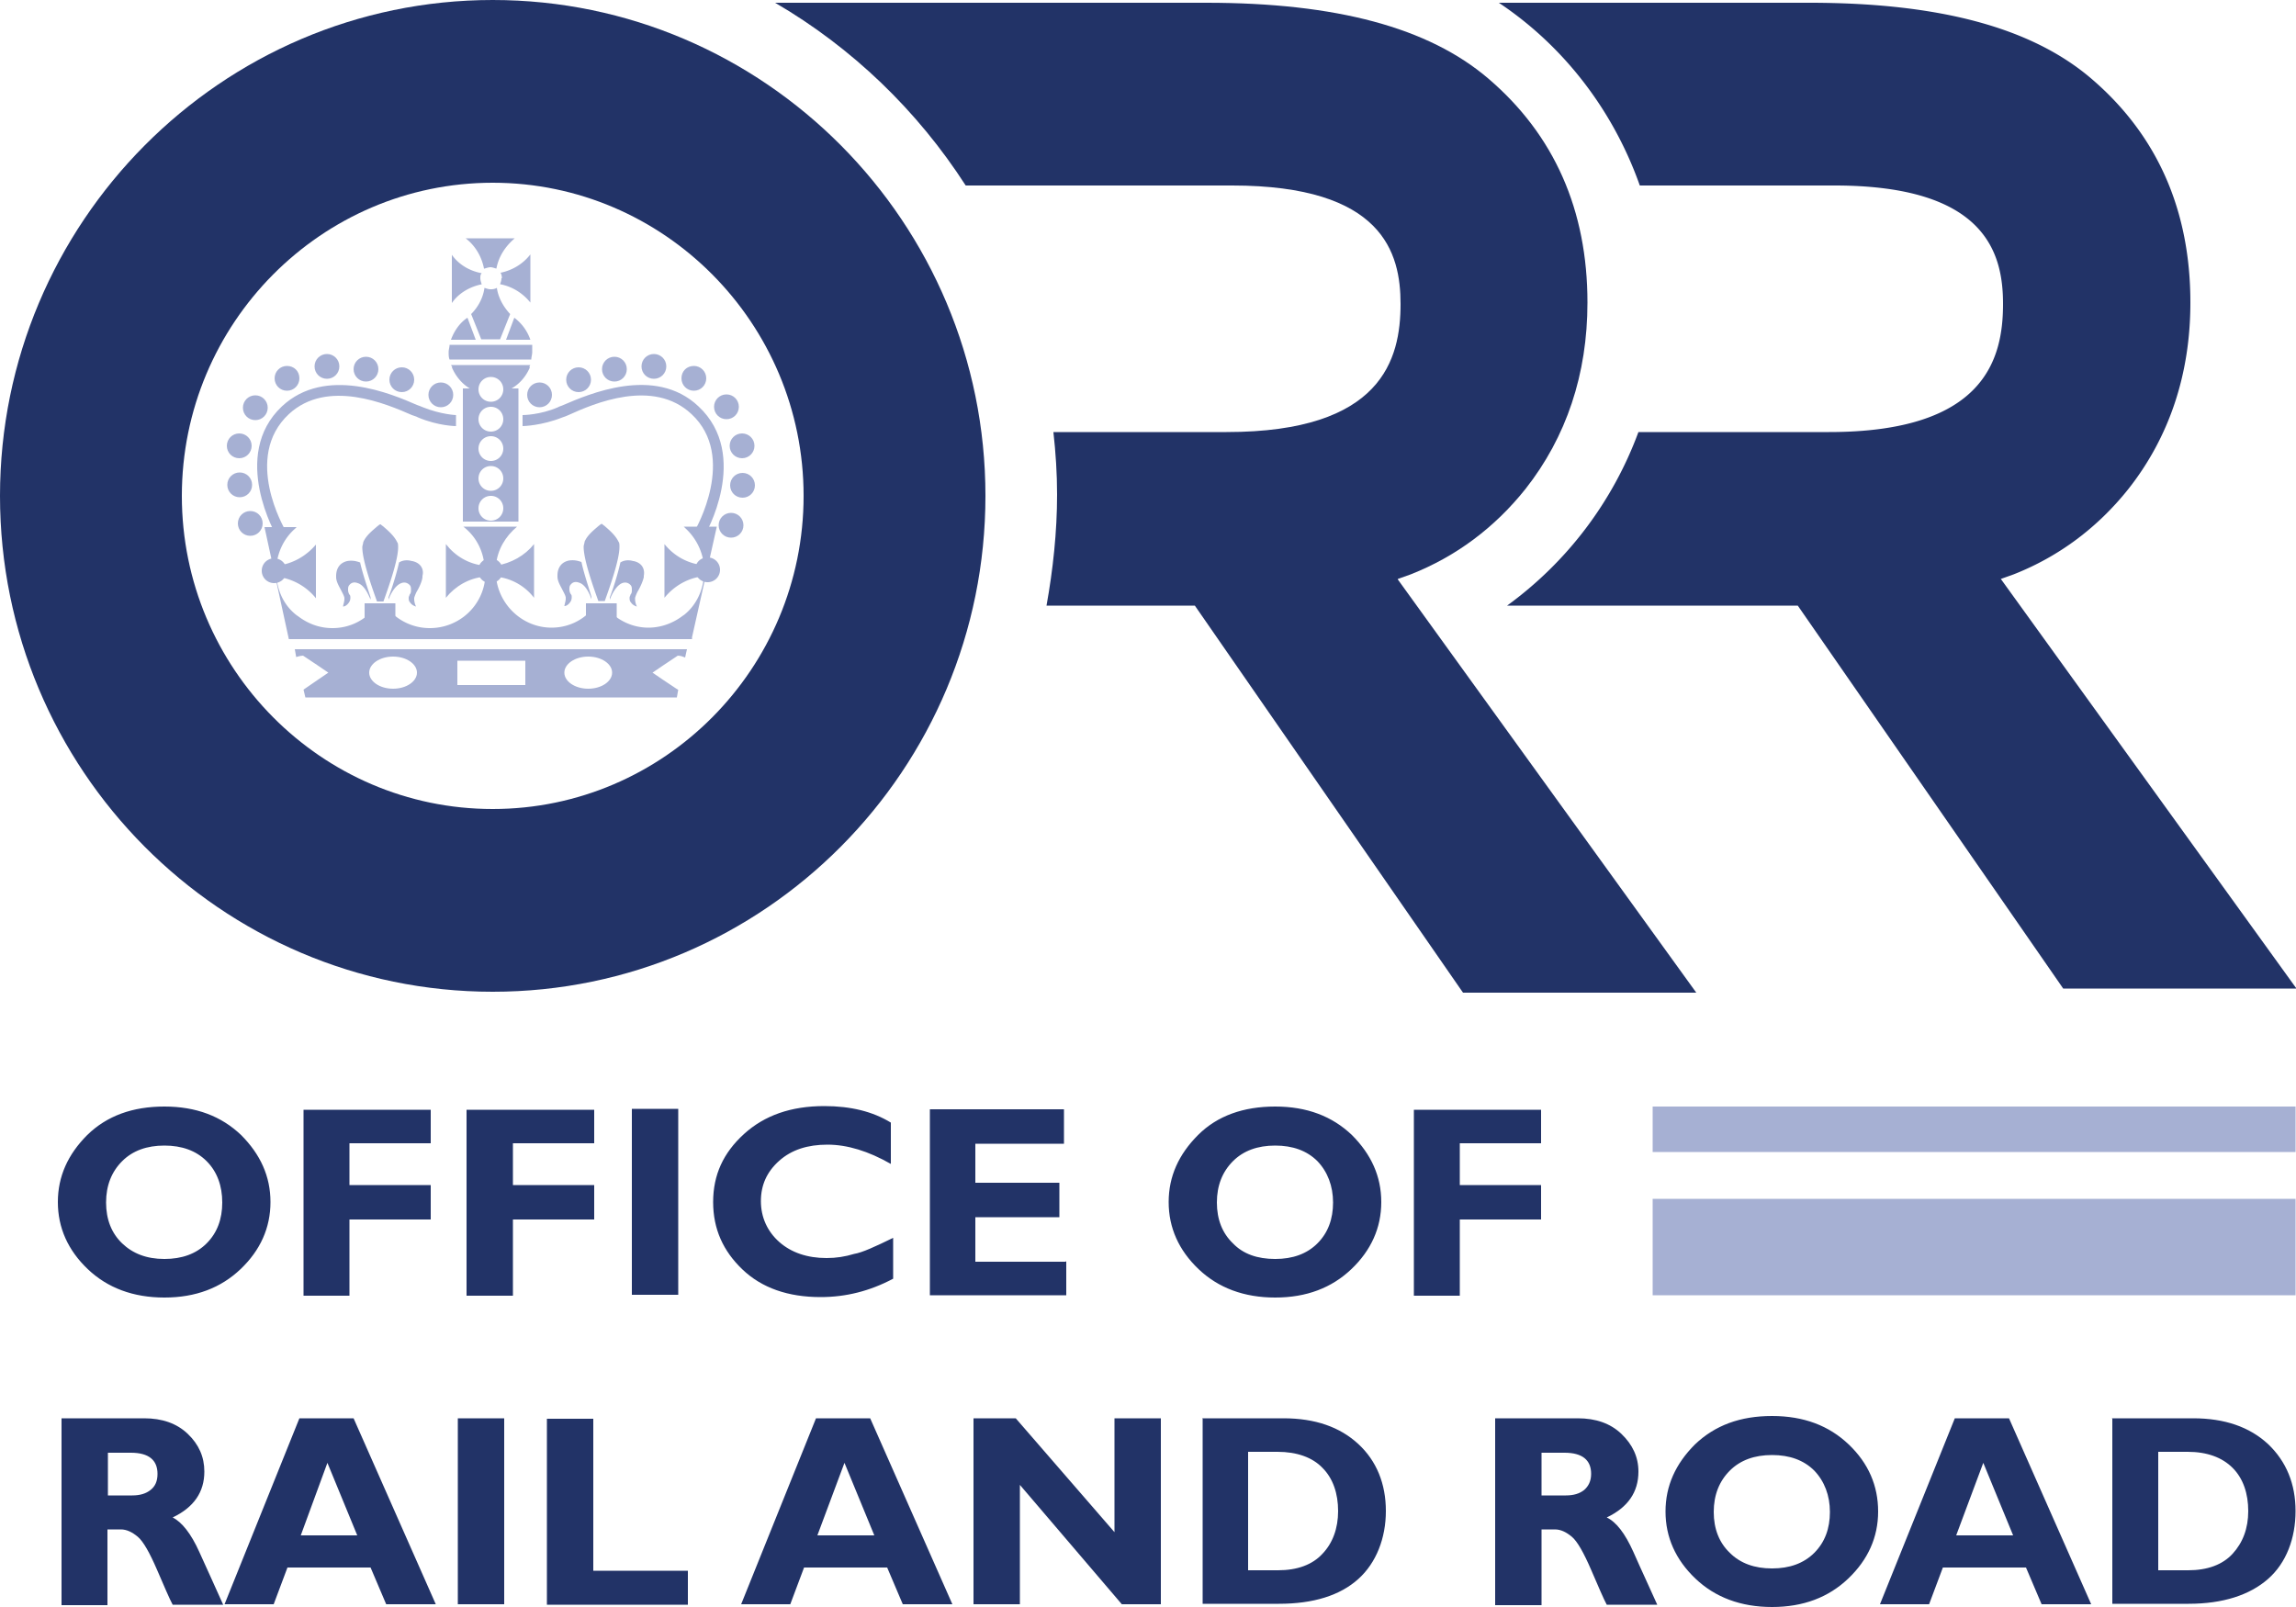 <svg class="ons-svg-logo" xmlns="http://www.w3.org/2000/svg" focusable="false" width="50" height="35" viewBox="0 0 50 35" aria-labelledby="orr-logo-mobile-alt">
    <title id="orr-logo-mobile-alt">Office of Rail and Road logo</title>
    <path d="m43.57 12.61.28-.1c.99-.39 1.83-1.02 2.5-1.86.89-1.13 1.35-2.5 1.35-4.06 0-2.01-.72-3.65-2.16-4.88C44.24.6 42.23.06 39.4.06h-6.76c1.41.94 2.49 2.34 3.07 3.98h4.24c3.29 0 3.67 1.47 3.67 2.58 0 1.2-.4 2.79-3.79 2.79h-4.15a8.159 8.159 0 0 1-2.86 3.78h6.33s5.65 8.15 5.78 8.34h5.08l-6.43-8.91Z" fill="#223367"/>
    <path d="m30.44 12.61.28-.1c.99-.39 1.83-1.02 2.5-1.86.89-1.13 1.35-2.5 1.35-4.06 0-2.01-.72-3.65-2.16-4.88C31.11.6 29.1.06 26.27.06h-9.39c1.68.98 3.1 2.35 4.15 3.98h5.8c3.29 0 3.67 1.47 3.67 2.58 0 1.2-.4 2.79-3.79 2.79h-3.77c.05.45.08.9.08 1.36 0 .82-.09 1.64-.23 2.42h3.23s5.71 8.24 5.84 8.43h5.08l-6.5-9Z" fill="#223367"/>
    <path d="M0 10.8c0 5.96 4.81 10.8 10.73 10.8s10.73-4.84 10.73-10.8S16.64 0 10.73 0 0 4.85 0 10.8Zm3.96 0c0-3.76 3.04-6.82 6.77-6.82s6.77 3.06 6.77 6.82-3.04 6.82-6.77 6.82-6.77-3.06-6.77-6.82Z" fill="#223367"/>
    <path d="M35.99 24.1v.99h14v-.99h-14Zm0 4.11h14v-2.1h-14v2.1ZM15.35 11.66l-.21-.12s.92-1.59-.08-2.52c-.84-.79-2.13-.23-2.68.02-.05.02-.09.04-.13.05-.45.18-.85.19-.87.19v-.24s.38 0 .77-.17c.03-.02.08-.03.12-.05.54-.23 1.99-.87 2.94.03 1.15 1.07.14 2.81.13 2.82ZM6.02 11.67S5 9.92 6.14 8.85c.95-.89 2.39-.27 2.94-.03.05.02.09.03.13.05.4.16.72.17.72.17v.24s-.38 0-.83-.19c-.03-.02-.08-.03-.13-.05-.55-.24-1.84-.8-2.68-.02-1.01.94-.09 2.5-.08 2.52l-.21.12ZM5.83 8.88c0 .15-.12.27-.27.27s-.27-.12-.27-.27.12-.27.27-.27.27.12.27.27M5.48 9.71c0 .15-.12.27-.27.27s-.27-.12-.27-.27.12-.27.27-.27.27.12.27.27M5.49 10.56c0 .15-.12.27-.27.27s-.27-.12-.27-.27.12-.27.27-.27.27.12.27.27M5.72 11.4c0 .15-.12.27-.27.27s-.27-.12-.27-.27.12-.27.27-.27.27.12.27.27M6.52 8.24c0 .15-.12.27-.27.27s-.27-.12-.27-.27.12-.27.27-.27.27.11.27.27M7.39 7.98c0 .15-.12.27-.27.27s-.27-.12-.27-.27.12-.27.27-.27.27.12.27.27" fill="#a6b0d3"/>
    <path d="M8.24 8.04c0 .15-.12.27-.27.27s-.27-.12-.27-.27.12-.27.27-.27.27.12.27.27M9.02 8.27c0 .15-.12.27-.27.27s-.27-.12-.27-.27S8.6 8 8.75 8s.27.12.27.27M9.87 8.6c0 .15-.12.27-.27.27s-.27-.12-.27-.27.12-.27.27-.27.27.12.27.27M15.55 8.86c0 .15.12.27.27.27s.27-.12.27-.27-.12-.27-.27-.27-.27.12-.27.27M15.89 9.71c0 .15.12.27.27.27s.27-.12.27-.27-.12-.27-.27-.27-.27.12-.27.27M15.9 10.57c0 .15.12.27.27.27s.27-.12.27-.27-.12-.27-.27-.27-.27.12-.27.27M15.65 11.44c0 .15.12.27.27.27s.27-.12.27-.27-.12-.27-.27-.27-.27.12-.27.27M14.84 8.24c0 .15.12.27.27.27s.27-.12.27-.27-.12-.27-.27-.27-.27.11-.27.27M13.97 7.98c0 .15.12.27.27.27s.27-.12.27-.27-.12-.27-.27-.27-.27.12-.27.27M13.11 8.04c0 .15.12.27.27.27s.27-.12.27-.27-.12-.27-.27-.27-.27.12-.27.27M12.33 8.27c0 .15.12.27.27.27s.27-.12.27-.27S12.75 8 12.6 8s-.27.12-.27.27M11.48 8.6c0 .15.12.27.27.27s.27-.12.27-.27-.12-.27-.27-.27-.27.12-.27.27M14.76 15.02l-.33-.22-.22-.15.22-.15.33-.22c.06 0 .11.02.16.04l.04-.18H6.42l.03.17s.09-.03.15-.03l.33.22.22.15-.22.15-.32.22.04.17h8.09l.03-.17ZM8.56 15c-.29 0-.52-.16-.52-.35s.23-.35.52-.35.52.16.52.35-.23.35-.52.35Zm2.88-.08H9.96v-.53h1.48v.53Zm1.37.08c-.29 0-.52-.16-.52-.35s.23-.35.52-.35.52.16.52.35-.23.35-.52.35Z" fill="#a6b0d3"/>
    <path d="M10.44 13.4h.01M10.92 13.4h-.01"  class="cls-3"/>
    <path d="M10.68 11.47h-.59c.26.2.43.5.46.85-.34-.03-.64-.21-.84-.47v1.17c.2-.25.5-.43.84-.46h.25c.34.03.64.21.83.46v-1.17c-.2.25-.5.42-.83.47.03-.35.21-.64.46-.85h-.58" fill="#a6b0d3"/>
    <path d="M10.8 12.54c.05.63.58 1.13 1.21 1.13.34 0 .64-.14.85-.36h.41c.22.22.52.36.85.36.28 0 .54-.1.75-.26l.03-.02c.25-.2.4-.5.43-.84-.34.03-.65.21-.86.47v-1.17c.21.26.51.43.86.46a1.27 1.27 0 0 0-.41-.81l-.03-.03h-.02.74l-.54 2.41v.04H6.29l-.53-2.44h.72-.02l-.03.03c-.23.2-.38.49-.41.81.34-.03.65-.21.86-.46v1.17a1.28 1.28 0 0 0-.86-.47c.03.34.18.64.44.84l.03.02c.21.16.46.26.75.26.34 0 .64-.14.85-.36h.41c.22.22.52.36.86.36.64 0 1.17-.49 1.21-1.13" fill="#a6b0d3"/>
    <path d="M7.84 12.25c-.08-.03-.17-.05-.28-.03-.21.05-.24.23-.24.32v.03c0 .1.07.21.11.29.03.06.06.11.07.16v.03c0 .05-.02.1-.03.16.04 0 .09-.03.13-.09.02-.03.03-.06.03-.1 0-.03 0-.05-.02-.07a.193.193 0 0 1-.03-.1c0-.04 0-.08.03-.11.04-.05.1-.07.18-.04.14.04.23.24.28.36v-.05c-.06-.19-.17-.5-.23-.77Zm1.13-.03c-.1-.03-.2-.02-.28.03-.06.27-.16.58-.23.76v.05c.04-.11.14-.31.28-.36.08-.03.14 0 .18.04.03.03.03.07.03.11 0 .03 0 .07-.03.1 0 .02-.02.04-.02.07 0 .03 0 .07.03.1.03.05.09.08.13.09a.377.377 0 0 1-.04-.16v-.03s.03-.1.07-.16c.05-.09.1-.2.11-.29v-.03c.03-.1 0-.27-.22-.32ZM8.22 11.46c-.09.08-.25.2-.31.35 0 .03-.02.07-.02.11 0 .29.22.9.32 1.18h.14c.1-.28.32-.89.32-1.18 0-.04 0-.09-.02-.11-.07-.15-.22-.27-.31-.35a.274.274 0 0 1-.05-.04c-.03 0-.04.02-.07.04ZM15.14 12.41c0 .15.12.27.27.27s.27-.12.27-.27-.12-.27-.27-.27-.27.11-.27.27M6.24 12.43c0 .15-.12.27-.27.27s-.27-.12-.27-.27.12-.27.27-.27.27.12.27.27M10.95 12.43c0 .15-.12.27-.27.27s-.27-.12-.27-.27.12-.27.27-.27.27.12.27.27M11.53 8H9.84c.08.19.22.36.39.46h-.15v2.9h1.21v-2.9h-.15c.18-.1.32-.27.4-.46Zm-.84 3.34c-.15 0-.27-.12-.27-.27s.12-.27.27-.27.27.12.27.27-.12.27-.27.27Zm0-.65c-.15 0-.27-.12-.27-.27s.12-.27.27-.27.27.12.27.27-.12.27-.27.27Zm0-.65c-.15 0-.27-.12-.27-.27s.12-.27.27-.27.27.12.27.27-.12.27-.27.27Zm0-.64c-.15 0-.27-.12-.27-.27s.12-.27.27-.27.27.12.27.27-.12.27-.27.27Zm0-.65c-.15 0-.27-.12-.27-.27s.12-.27.27-.27.27.12.27.27-.12.27-.27.27ZM7.94 13.14h.67v.36h-.67zM12.76 13.14h.67v.36h-.67zM10.55 5.85s.09-.03.13-.03.09.02.13.03c.05-.27.2-.49.4-.66h-1.07c.21.16.35.4.4.66Zm.65 1.07-.18.48h.53c-.07-.2-.19-.36-.35-.48Zm-.52-.62c-.05 0-.09-.02-.13-.03-.03.22-.14.42-.29.57l.22.55h.41l.22-.55c-.15-.16-.26-.36-.29-.57a.25.25 0 0 1-.13.03Zm.24-.24c0 .05-.02.1-.03.13.27.05.5.2.66.4V5.54c-.16.21-.4.35-.65.4.02.03.03.08.03.12ZM9.84 8h1.69s0-.03.02-.05H9.82s.02.03.03.05Zm1.74-.49H9.79c0 .05-.02.1-.02.16s0 .11.02.16h1.78c0-.05.02-.11.02-.16v-.16Zm-1.09-1.32s-.03-.08-.03-.13c0-.04 0-.08.03-.11-.27-.05-.5-.19-.65-.4V6.6c.15-.22.4-.36.66-.41Zm-.31.73c-.17.11-.29.29-.36.48h.54l-.18-.48ZM12.66 12.24c-.08-.03-.17-.05-.28-.03-.21.05-.24.23-.24.32v.03c0 .1.07.21.11.29.03.06.06.11.07.16v.03c0 .05-.02.1-.03.16.04 0 .09-.03.13-.09.02-.03.03-.06.03-.1 0-.03 0-.05-.02-.07a.193.193 0 0 1-.03-.1c0-.04 0-.08.03-.11.04-.05.1-.07.18-.04.14.04.23.24.27.36V13c-.05-.18-.16-.49-.22-.77Zm1.13-.02c-.1-.03-.2-.02-.28.03-.06.27-.16.58-.23.76v.05c.04-.11.14-.31.27-.36.08-.03.14 0 .18.04.03.03.03.07.03.11 0 .03 0 .07-.03.1 0 .02-.02.04-.02.07 0 .03 0 .07.03.1.03.05.09.08.13.09a.377.377 0 0 1-.04-.16v-.03s.03-.1.07-.16c.05-.09.1-.2.12-.29v-.03c.02-.1 0-.27-.22-.32ZM13.04 11.45c-.09.08-.25.2-.31.35 0 .03-.02.07-.02.11 0 .29.22.9.32 1.18h.14c.1-.28.32-.89.32-1.18 0-.04 0-.09-.02-.11-.07-.15-.22-.27-.31-.35a.274.274 0 0 1-.05-.04c-.03 0-.05.03-.07.04Z" fill="#a6b0d3"/>
    <path d="M1.34 30.89h1.8c.39 0 .71.11.95.34s.36.5.36.82c0 .45-.23.78-.69 1 .2.1.4.35.58.75.18.4.36.79.52 1.15h-1.1c-.07-.13-.18-.39-.34-.76s-.3-.62-.42-.72-.24-.16-.37-.16h-.29v1.65h-1V30.9Zm1.01.75v.93h.53c.17 0 .3-.04.4-.12s.15-.19.15-.35c0-.3-.19-.46-.58-.46h-.51ZM7.7 30.89l1.79 4.05H8.41l-.34-.8H6.26l-.3.8H4.89l1.63-4.05h1.17Zm.08 2.55-.65-1.58-.58 1.58h1.24ZM10.98 30.89v4.05H9.97v-4.05h1.01ZM14.98 34.2v.75h-3.07V30.9h1.01v3.31h2.06ZM18.95 30.89l1.79 4.05h-1.08l-.34-.8h-1.81l-.3.8h-1.07l1.63-4.05h1.17Zm.09 2.55-.65-1.58-.59 1.58h1.25ZM25.28 30.89v4.05h-.85l-2.22-2.6v2.6H21.2v-4.05h.92l2.15 2.48v-2.48h1.01ZM26.18 30.89h1.77c.69 0 1.23.19 1.63.56s.6.87.6 1.46-.21 1.13-.6 1.48c-.4.36-.98.54-1.73.54h-1.66v-4.05Zm1 .75v2.56h.65c.42 0 .75-.12.97-.36.22-.23.34-.55.34-.93s-.11-.71-.34-.94c-.22-.23-.56-.35-.98-.35h-.64ZM32.56 30.89h1.8c.39 0 .71.11.95.34s.37.5.37.82c0 .45-.23.78-.69 1 .21.1.4.35.58.75.18.41.36.79.52 1.15h-1.1c-.07-.13-.18-.39-.34-.76s-.3-.62-.42-.72-.24-.16-.37-.16h-.29v1.65h-1.01V30.9Zm1.01.75v.93h.53c.17 0 .3-.04.4-.12.09-.08.15-.19.15-.35 0-.3-.19-.46-.58-.46h-.51ZM38.59 30.84c.69 0 1.24.21 1.67.62s.64.9.64 1.46-.22 1.05-.65 1.46-.98.62-1.66.62-1.24-.21-1.67-.62-.65-.9-.65-1.46.22-1.04.64-1.46c.44-.42.99-.62 1.68-.62Zm0 3.32c.38 0 .69-.11.92-.34s.34-.53.34-.89-.12-.67-.34-.9c-.23-.23-.54-.34-.92-.34s-.69.11-.92.34-.35.53-.35.9.12.67.35.89c.23.23.54.34.92.34ZM43.75 30.89l1.79 4.05h-1.08l-.34-.8h-1.81l-.3.8h-1.07l1.63-4.05h1.17Zm.09 2.55-.65-1.58-.59 1.58h1.25ZM45.99 30.89h1.77c.69 0 1.23.19 1.63.56.4.38.6.87.6 1.46s-.2 1.13-.6 1.48-.98.54-1.73.54H46v-4.05Zm1.01.75v2.56h.65c.42 0 .75-.12.97-.36s.34-.55.34-.93-.11-.71-.34-.94c-.23-.23-.56-.35-.98-.35H47ZM3.58 24.1c.69 0 1.24.21 1.67.62.42.42.64.9.64 1.46s-.22 1.05-.65 1.46-.98.62-1.66.62-1.24-.21-1.67-.62-.65-.9-.65-1.46.22-1.04.64-1.46c.43-.42.99-.62 1.68-.62Zm0 3.32c.38 0 .69-.11.92-.34s.34-.53.34-.89-.11-.67-.34-.9c-.23-.23-.54-.34-.92-.34s-.69.11-.92.34-.35.53-.35.9.12.67.35.89.53.34.92.34ZM9.38 24.15v.75H7.61v.91h1.77v.75H7.61v1.66h-1v-4.05h2.77ZM12.94 24.15v.75h-1.77v.91h1.77v.75h-1.77v1.66h-1.01v-4.05h2.78ZM14.77 24.15v4.05h-1.01v-4.05h1.01ZM19.45 26.97v.88c-.51.27-1.03.4-1.58.4-.71 0-1.28-.2-1.7-.6s-.64-.88-.64-1.47.22-1.07.67-1.48 1.03-.61 1.75-.61c.58 0 1.06.12 1.45.36v.9c-.49-.28-.95-.42-1.38-.42s-.78.11-1.05.35-.4.53-.4.88.14.66.4.89.61.35 1.03.35c.21 0 .4-.03.6-.09.18-.03.46-.16.85-.35ZM23.22 27.46v.75h-2.97v-4.05h2.92v.75h-1.93v.85h1.83v.75h-1.83v.97h1.97ZM27.77 24.1c.69 0 1.24.21 1.67.62.42.42.64.9.64 1.46s-.22 1.05-.65 1.46-.98.62-1.66.62-1.24-.21-1.67-.62-.65-.9-.65-1.46.22-1.04.64-1.46.99-.62 1.68-.62Zm0 3.32c.38 0 .69-.11.92-.34s.34-.53.34-.89-.12-.67-.34-.9c-.23-.23-.54-.34-.92-.34s-.69.11-.92.34-.35.53-.35.9.12.67.35.89c.22.23.53.34.92.34ZM33.56 24.15v.75h-1.77v.91h1.77v.75h-1.77v1.66h-1v-4.05h2.77Z" fill="#223367"/>
</svg>

